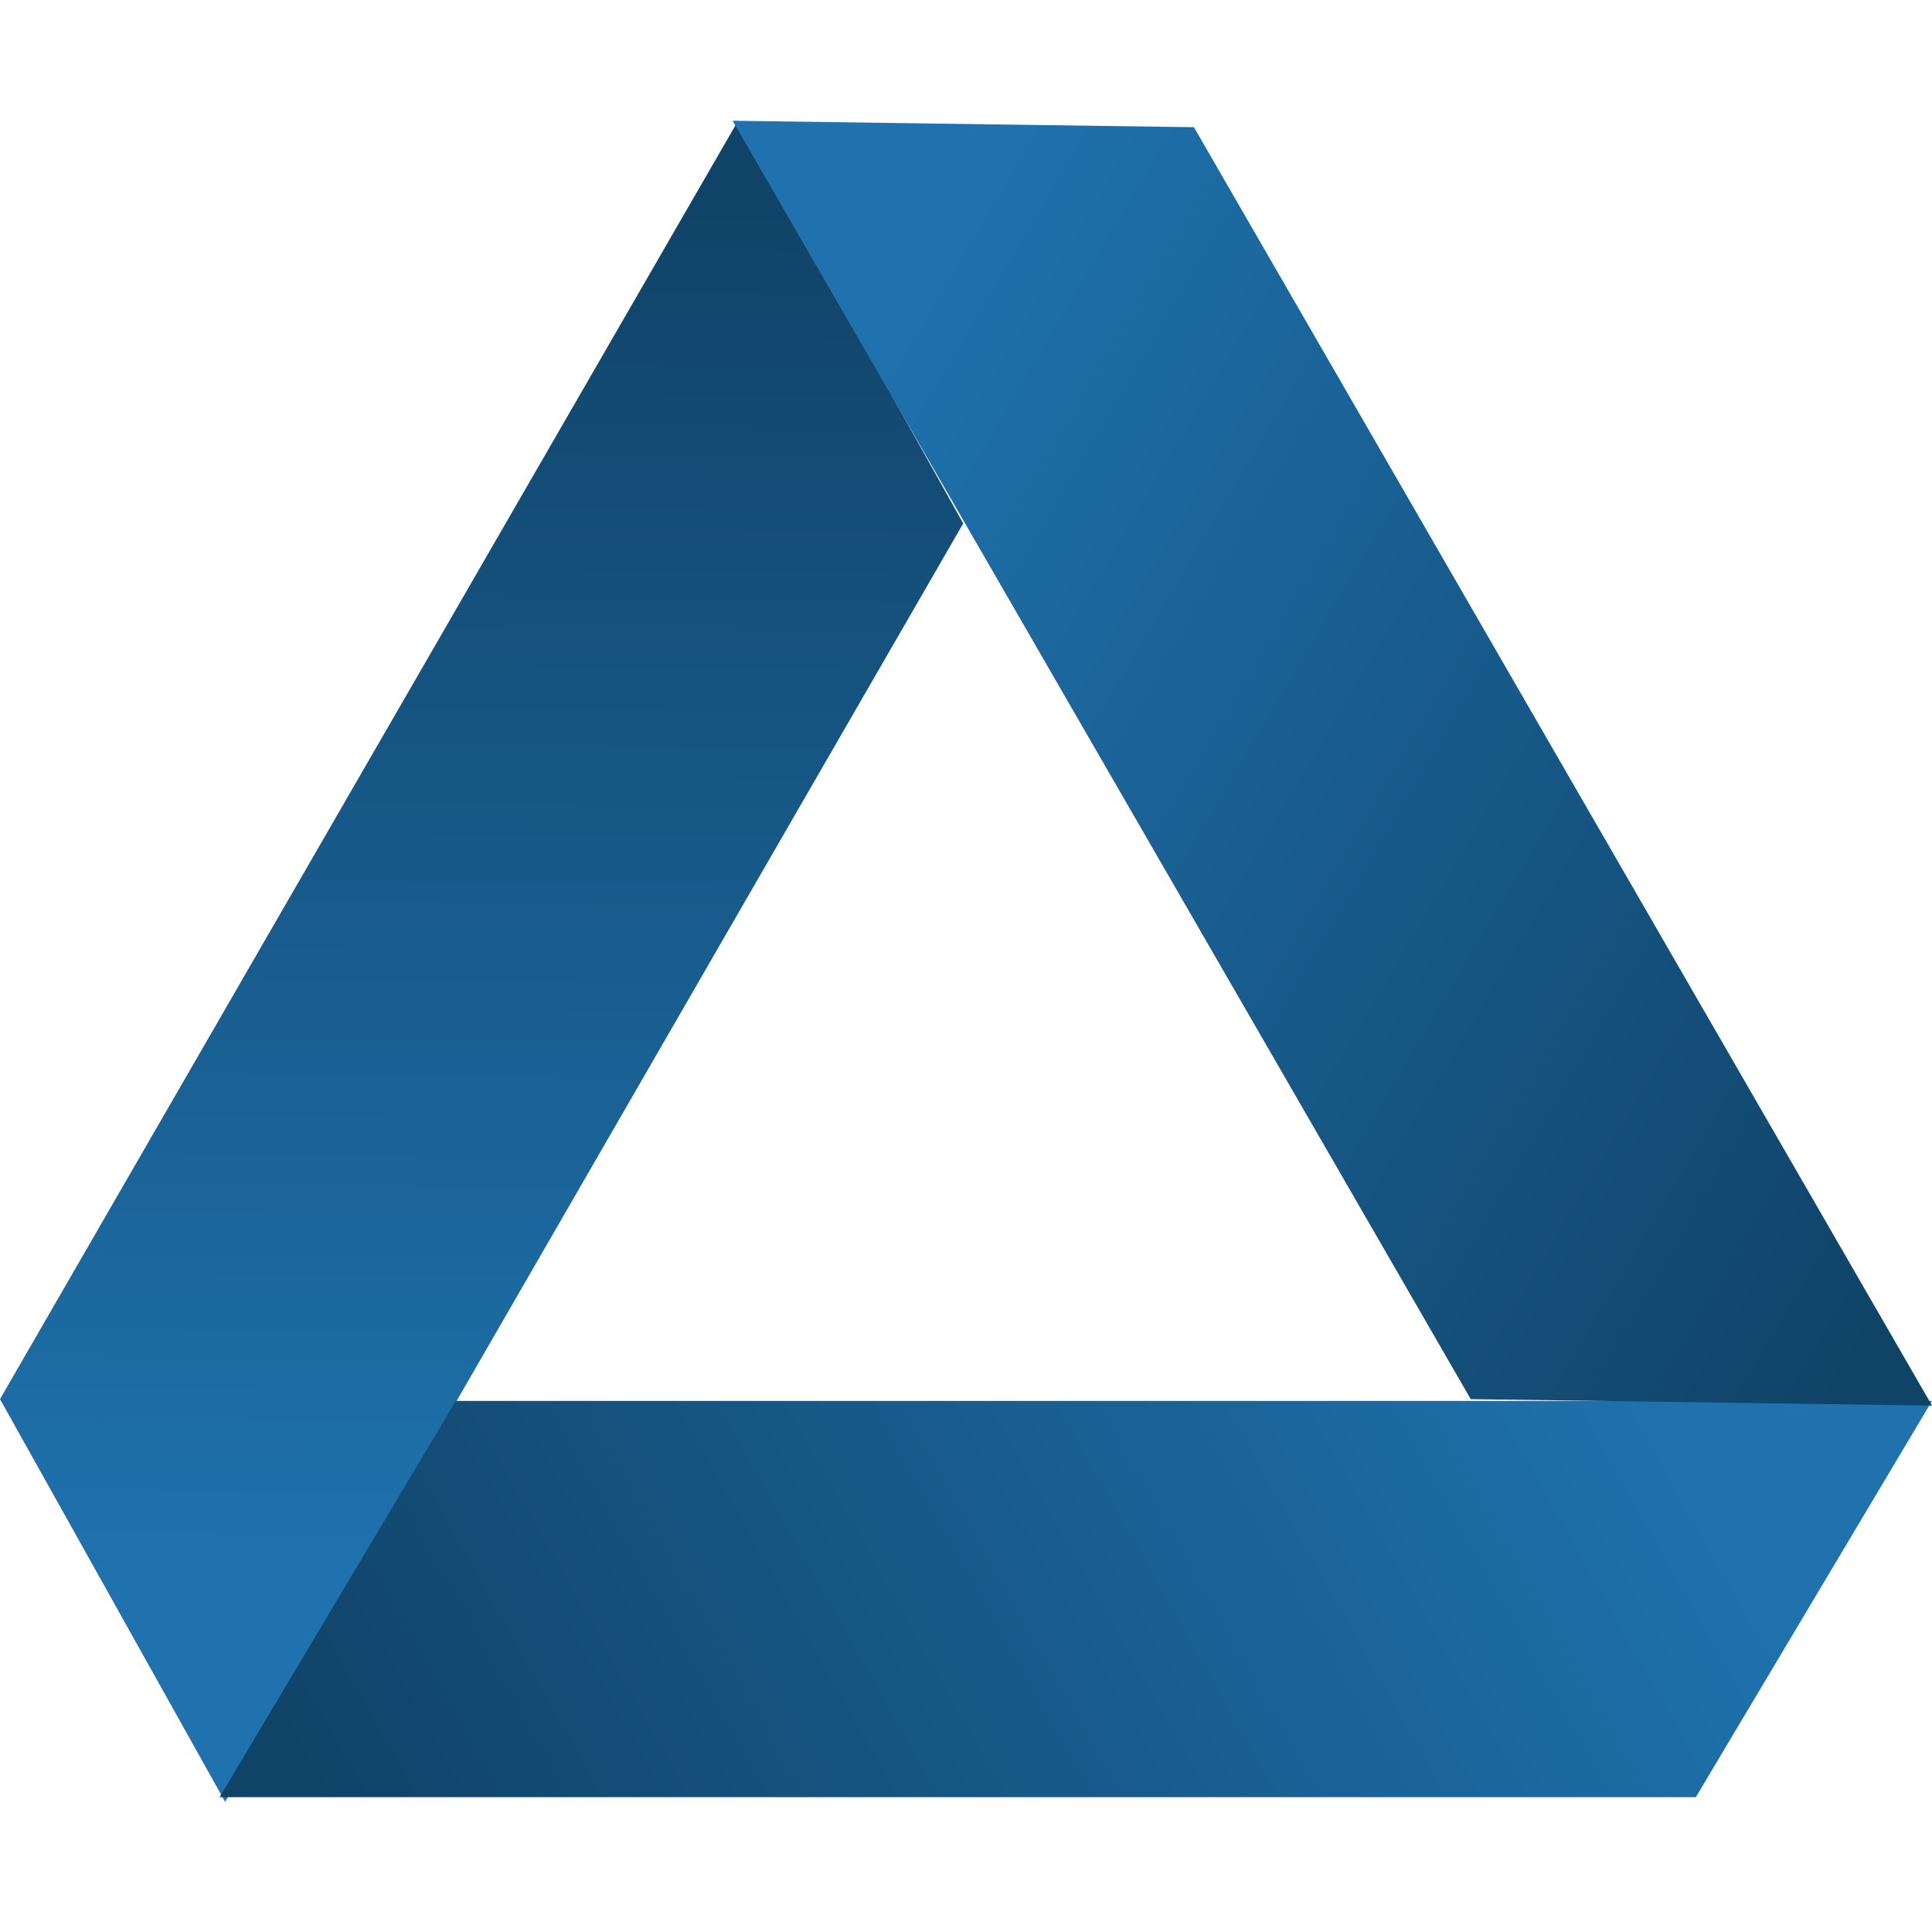 <svg width="128" height="128" viewBox="0 0 128 128" fill="none" xmlns="http://www.w3.org/2000/svg">
<rect width="97.803" height="30.563" transform="matrix(0.5 -0.866 -0.488 -0.873 14.915 119.377)" fill="url(#paint0_linear_27_10)"/>
<rect width="97.803" height="30.563" transform="matrix(-1 0 -0.512 0.859 128 92.814)" fill="url(#paint1_linear_27_10)"/>
<rect width="97.803" height="30.563" transform="matrix(0.5 0.866 1 0.014 48.538 8)" fill="url(#paint2_linear_27_10)"/>
<defs>
<linearGradient id="paint0_linear_27_10" x1="1.763" y1="15.115" x2="54.449" y2="67.627" gradientUnits="userSpaceOnUse">
<stop stop-color="#1F72AE"/>
<stop offset="1" stop-color="#104368"/>
</linearGradient>
<linearGradient id="paint1_linear_27_10" x1="1.763" y1="15.115" x2="54.449" y2="67.627" gradientUnits="userSpaceOnUse">
<stop stop-color="#1F72AE"/>
<stop offset="1" stop-color="#104368"/>
</linearGradient>
<linearGradient id="paint2_linear_27_10" x1="1.763" y1="15.115" x2="54.449" y2="67.627" gradientUnits="userSpaceOnUse">
<stop stop-color="#1F72AE"/>
<stop offset="1" stop-color="#104368"/>
</linearGradient>
</defs>
</svg>

